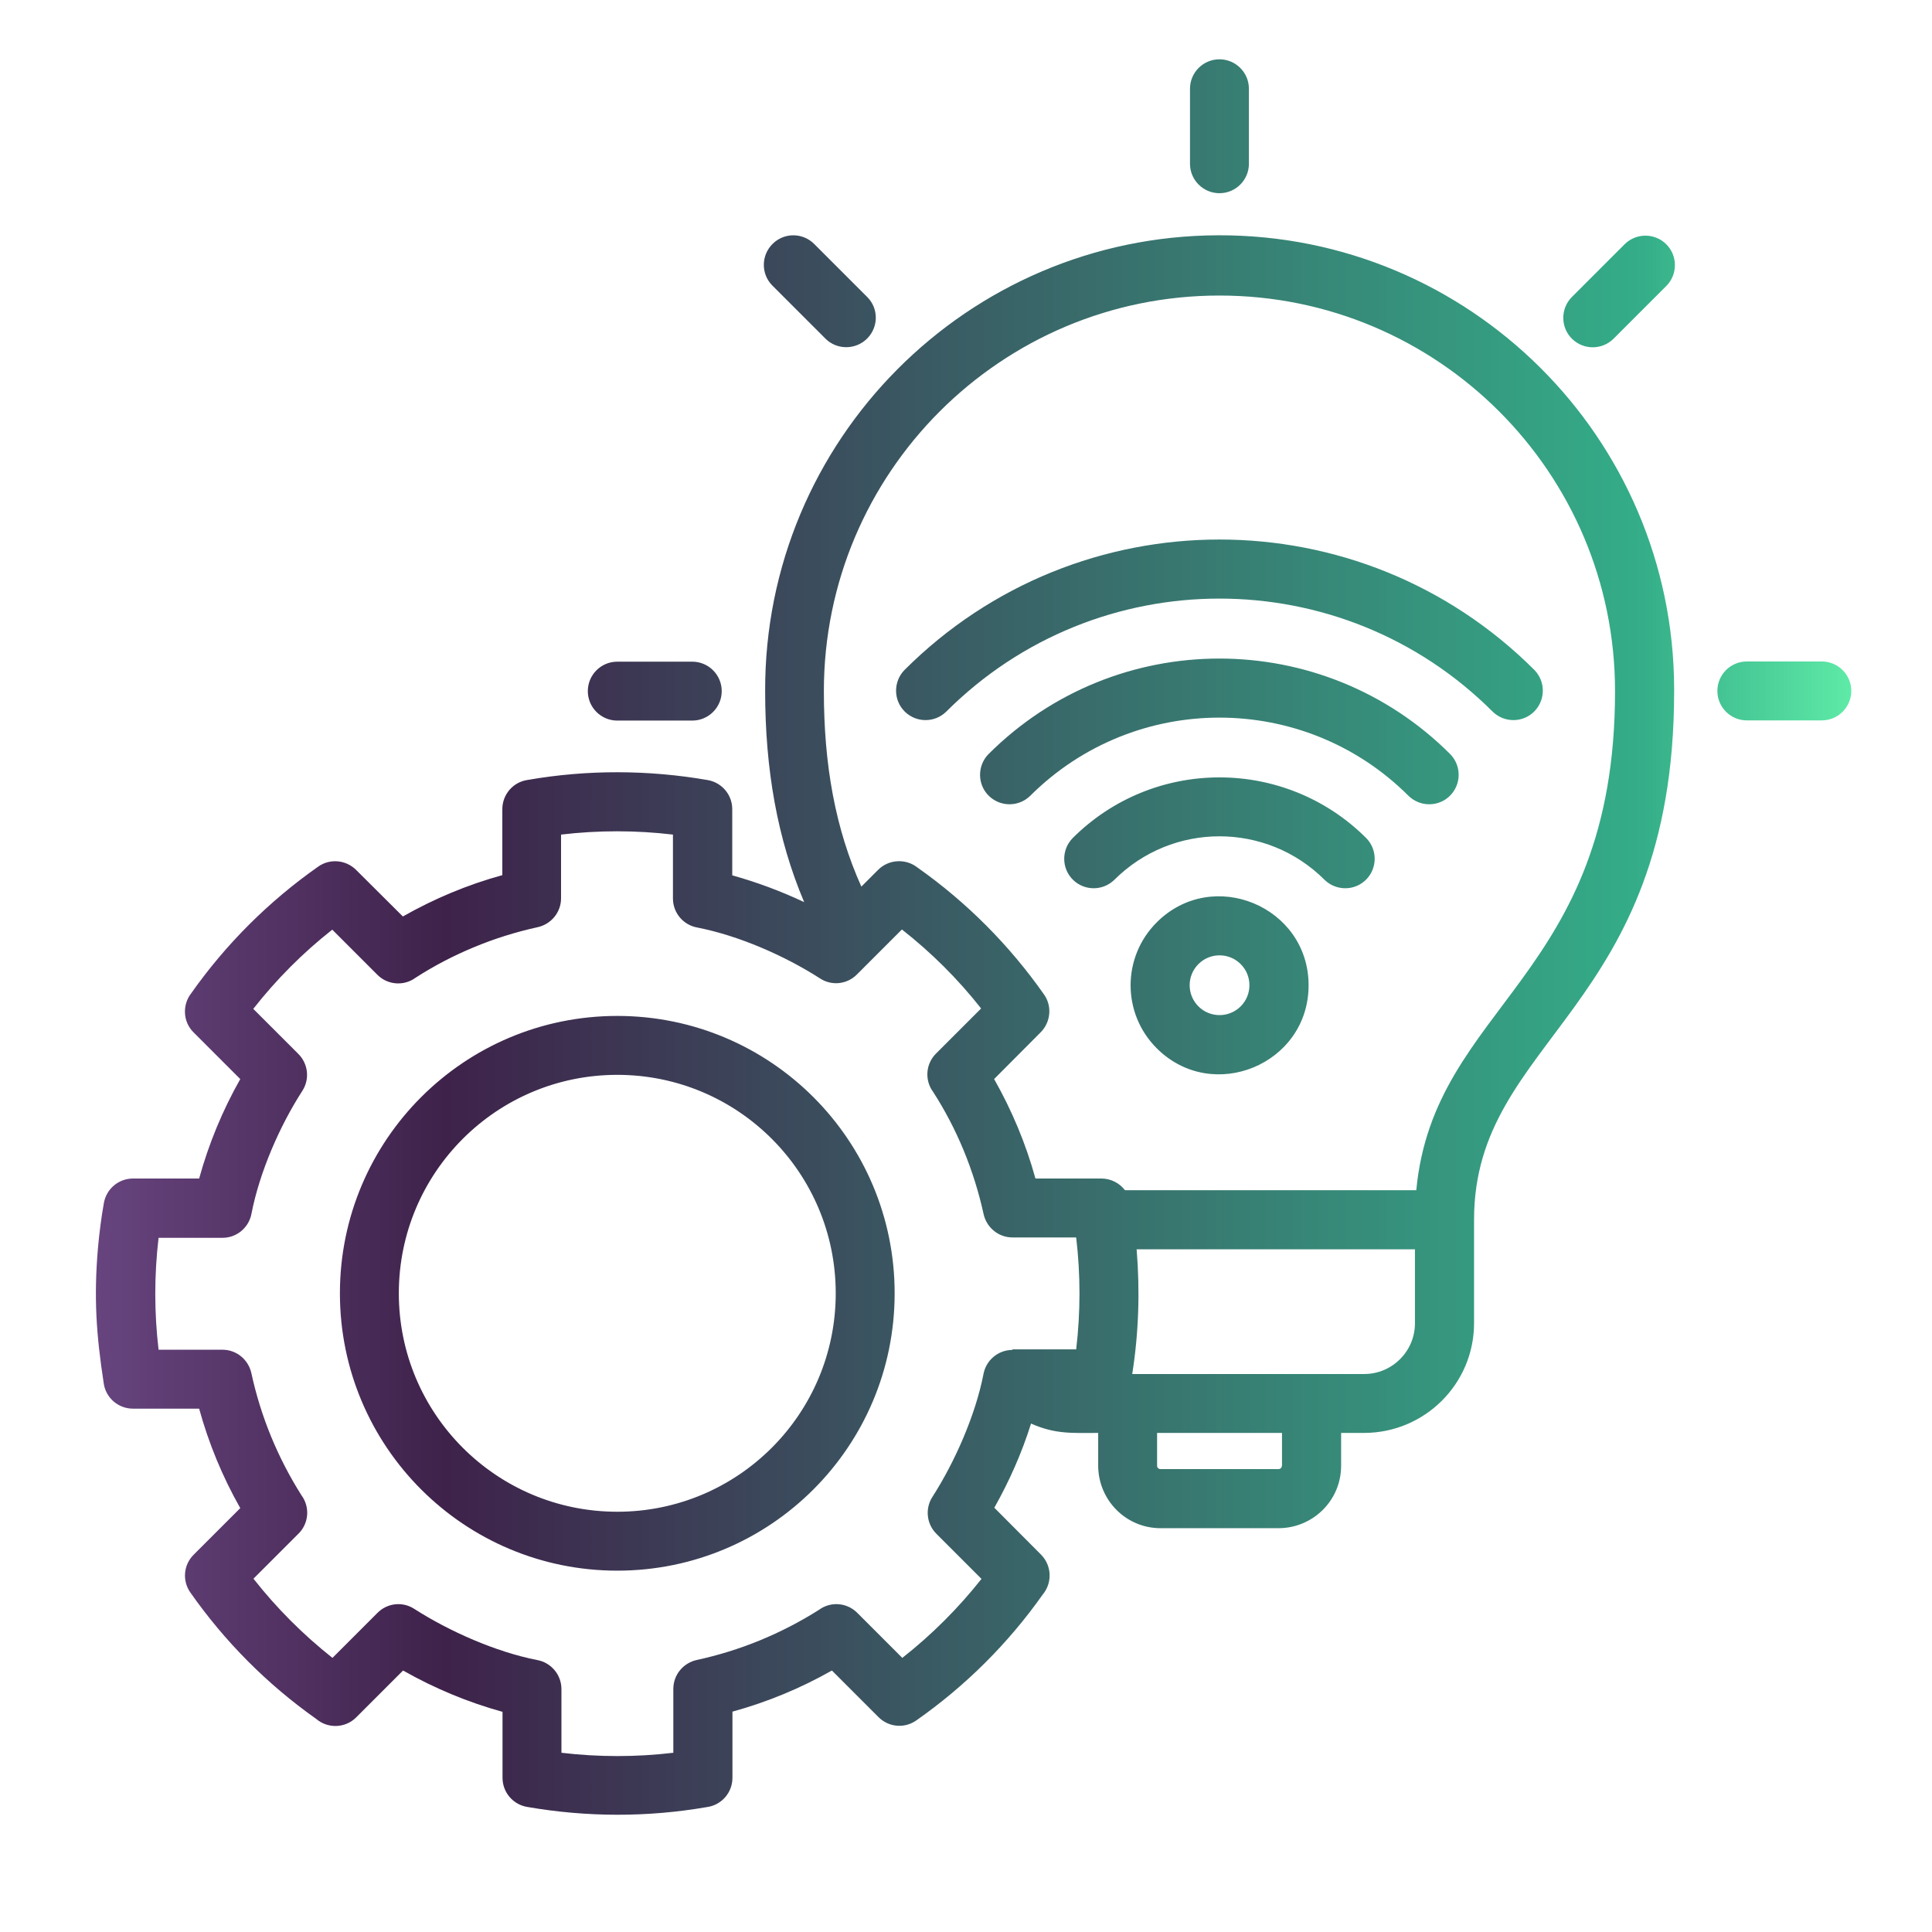 <?xml version="1.0" encoding="UTF-8"?>
<svg id="Layer_1" data-name="Layer 1" xmlns="http://www.w3.org/2000/svg" xmlns:xlink="http://www.w3.org/1999/xlink" viewBox="0 0 101 101">
  <defs>
    <style>
      .cls-1 {
        fill: url(#linear-gradient);
        fill-rule: evenodd;
      }
    </style>
    <linearGradient id="linear-gradient" x1="5.02" y1="48.99" x2="96.79" y2="48.99" gradientUnits="userSpaceOnUse">
      <stop offset="0" stop-color="#67447e"/>
      <stop offset=".2" stop-color="#3e224a"/>
      <stop offset=".88" stop-color="#34ad88"/>
      <stop offset="1" stop-color="#5eeaa7"/>
    </linearGradient>
  </defs>
  <path class="cls-1" d="m42.04,47.16c-1.4-3.3-2.04-6.93-2.04-11.03-.04-13.12,10.57-23.79,23.69-23.83,13.12-.04,23.79,10.57,23.83,23.69,0,.05,0,.09,0,.14,0,16.77-10.46,18.11-10.46,27.63v5.41c0,3.17-2.57,5.73-5.74,5.74h-1.21v1.72c0,1.8-1.46,3.25-3.26,3.26h-6.18c-1.8,0-3.25-1.46-3.26-3.26v-1.72c-1.33,0-2.23.08-3.51-.49-.48,1.53-1.13,3-1.92,4.4l2.44,2.45c.57.57.6,1.48.09,2.09-1.81,2.56-4.04,4.78-6.61,6.58-.61.43-1.44.36-1.97-.17h0s-2.44-2.44-2.44-2.44c-1.64.93-3.38,1.65-5.2,2.15v3.46c0,.77-.57,1.43-1.34,1.53-3.11.54-6.29.53-9.4-.01-.74-.13-1.28-.77-1.28-1.52v-3.45c-1.81-.5-3.56-1.23-5.2-2.16l-2.45,2.45c-.57.57-1.48.6-2.09.08-2.56-1.81-4.78-4.04-6.58-6.61-.43-.61-.36-1.44.17-1.97h0s2.44-2.44,2.44-2.44c-.93-1.64-1.65-3.38-2.15-5.2h-3.46c-.77,0-1.43-.57-1.53-1.34-.39-2.55-.52-4.46-.3-7.05.07-.78.17-1.57.31-2.36.13-.74.77-1.28,1.52-1.28h3.46c.5-1.81,1.22-3.56,2.15-5.2l-2.44-2.44c-.56-.55-.6-1.44-.12-2.05,1.81-2.57,4.06-4.81,6.64-6.62.61-.43,1.44-.35,1.97.17h0s2.45,2.44,2.45,2.44c1.64-.93,3.38-1.66,5.2-2.16v-3.45c0-.77.57-1.43,1.34-1.53,3.11-.54,6.29-.53,9.4.01.74.13,1.28.77,1.28,1.52v3.46c1.29.36,2.55.83,3.76,1.4h0Zm17.15,24.67h12.13c1.46,0,2.65-1.19,2.65-2.65v-3.87h-14.55c.18,2.18.11,4.37-.23,6.52Zm-.37-9.61h15.22c.92-9.73,10.39-11.06,10.39-26.09,0-11.42-9.26-20.68-20.68-20.68s-20.68,9.26-20.68,20.68c0,3.84.59,7.17,1.96,10.22l.88-.88c.55-.55,1.44-.6,2.05-.12,2.57,1.81,4.81,4.06,6.62,6.64.43.61.35,1.44-.17,1.97h0s-2.44,2.45-2.44,2.45c.93,1.64,1.66,3.38,2.16,5.2h3.45c.48,0,.94.23,1.23.61h0Zm-5.89,8.32h3.33c.23-1.94.23-3.91,0-5.85h-3.33c-.73,0-1.35-.51-1.51-1.22-.25-1.14-.6-2.26-1.05-3.35-.44-1.06-.97-2.08-1.59-3.04-.45-.61-.39-1.46.15-2l2.36-2.36c-1.21-1.54-2.6-2.92-4.14-4.13l-2.36,2.36h0c-.51.51-1.31.6-1.92.2-1.85-1.19-4.26-2.24-6.41-2.66-.74-.13-1.28-.77-1.28-1.52v-3.34c-1.94-.23-3.91-.23-5.85,0v3.33h0c0,.73-.51,1.35-1.22,1.51-1.14.25-2.26.6-3.34,1.05-1.06.44-2.08.97-3.04,1.59-.61.45-1.46.39-2-.15l-2.36-2.36c-1.54,1.21-2.92,2.6-4.13,4.14l2.36,2.36h0c.51.51.6,1.31.21,1.92-1.19,1.84-2.24,4.26-2.66,6.41-.13.74-.77,1.28-1.52,1.28h-3.34c-.23,1.94-.23,3.91,0,5.85h3.34c.73,0,1.35.51,1.51,1.22.49,2.27,1.38,4.43,2.62,6.39.45.61.39,1.46-.15,2l-2.36,2.36c1.21,1.54,2.6,2.93,4.13,4.14l2.36-2.36h0c.51-.51,1.31-.6,1.92-.2,1.84,1.18,4.27,2.25,6.41,2.67.74.13,1.28.77,1.28,1.52v3.33c1.94.23,3.91.23,5.85,0v-3.34h0c0-.73.51-1.35,1.22-1.51,2.27-.49,4.43-1.38,6.39-2.62.61-.45,1.46-.39,2,.15l2.36,2.36c1.54-1.21,2.93-2.6,4.14-4.13l-2.36-2.36h0c-.51-.51-.6-1.31-.21-1.92,1.18-1.84,2.25-4.27,2.67-6.41.13-.74.77-1.28,1.52-1.28h0Zm-20.66-17.43c-8.01,0-14.5,6.49-14.5,14.5s6.49,14.5,14.5,14.5,14.5-6.49,14.5-14.5h0c0-8.01-6.49-14.5-14.5-14.5Zm0,3.08c-6.31,0-11.42,5.11-11.42,11.42s5.11,11.42,11.42,11.42,11.42-5.11,11.42-11.42h0c0-6.31-5.11-11.42-11.42-11.42h0Zm28.2-7.97c-1.82,1.82-1.82,4.76,0,6.58h0c2.92,2.92,7.94.84,7.94-3.29s-5.02-6.21-7.94-3.29h0Zm2.18,2.18c-.61.61-.61,1.6,0,2.21.61.61,1.6.61,2.21,0,.61-.61.61-1.6,0-2.21-.61-.61-1.6-.61-2.21,0Zm-4.4-4.4c3.04-3.04,7.96-3.04,11,0,.61.59,1.59.58,2.18-.03.58-.6.58-1.55,0-2.15-4.24-4.24-11.12-4.24-15.36,0h0c-.59.61-.58,1.59.03,2.18.6.58,1.55.58,2.15,0Zm-4.4-4.39c5.47-5.46,14.33-5.46,19.79,0,.61.59,1.59.58,2.18-.03.58-.6.58-1.55,0-2.15-6.67-6.67-17.48-6.67-24.15,0,0,0,0,0,0,0-.59.61-.58,1.59.03,2.18.6.58,1.55.58,2.15,0h0Zm-4.39-4.4c7.89-7.89,20.69-7.89,28.58,0,.61.59,1.59.58,2.18-.03.58-.6.58-1.55,0-2.15-9.1-9.1-23.84-9.1-32.94,0h0c-.59.61-.58,1.59.03,2.18.6.58,1.55.58,2.15,0h0Zm45.78-2.63c.85,0,1.54.69,1.54,1.54s-.69,1.54-1.54,1.54h-3.92c-.85,0-1.54-.69-1.54-1.54s.69-1.54,1.54-1.54h3.92Zm-10.31-21.81l-2.77,2.77c-.59.61-.58,1.59.03,2.18.6.58,1.55.58,2.15,0l2.77-2.77c.6-.6.6-1.58,0-2.18-.6-.6-1.58-.6-2.18,0Zm-52.66,24.9h3.92c.85,0,1.54-.69,1.54-1.54s-.69-1.54-1.54-1.54h-3.92c-.85,0-1.54.69-1.54,1.54s.69,1.54,1.54,1.54Zm8.13-22.72l2.77,2.77c.61.59,1.59.57,2.18-.04.58-.6.58-1.55,0-2.14l-2.77-2.77c-.59-.61-1.57-.63-2.18-.03-.61.59-.63,1.57-.03,2.18.01.01.02.02.03.03h0Zm21.81-10.31c0-.85.69-1.54,1.54-1.54s1.54.69,1.54,1.54v3.92c0,.85-.69,1.54-1.54,1.54s-1.54-.69-1.54-1.54v-3.92Zm4.81,71.99v-1.72h-6.53v1.72c0,.09.08.17.17.17h6.18c.1,0,.17-.08.17-.17Z"/>
</svg>